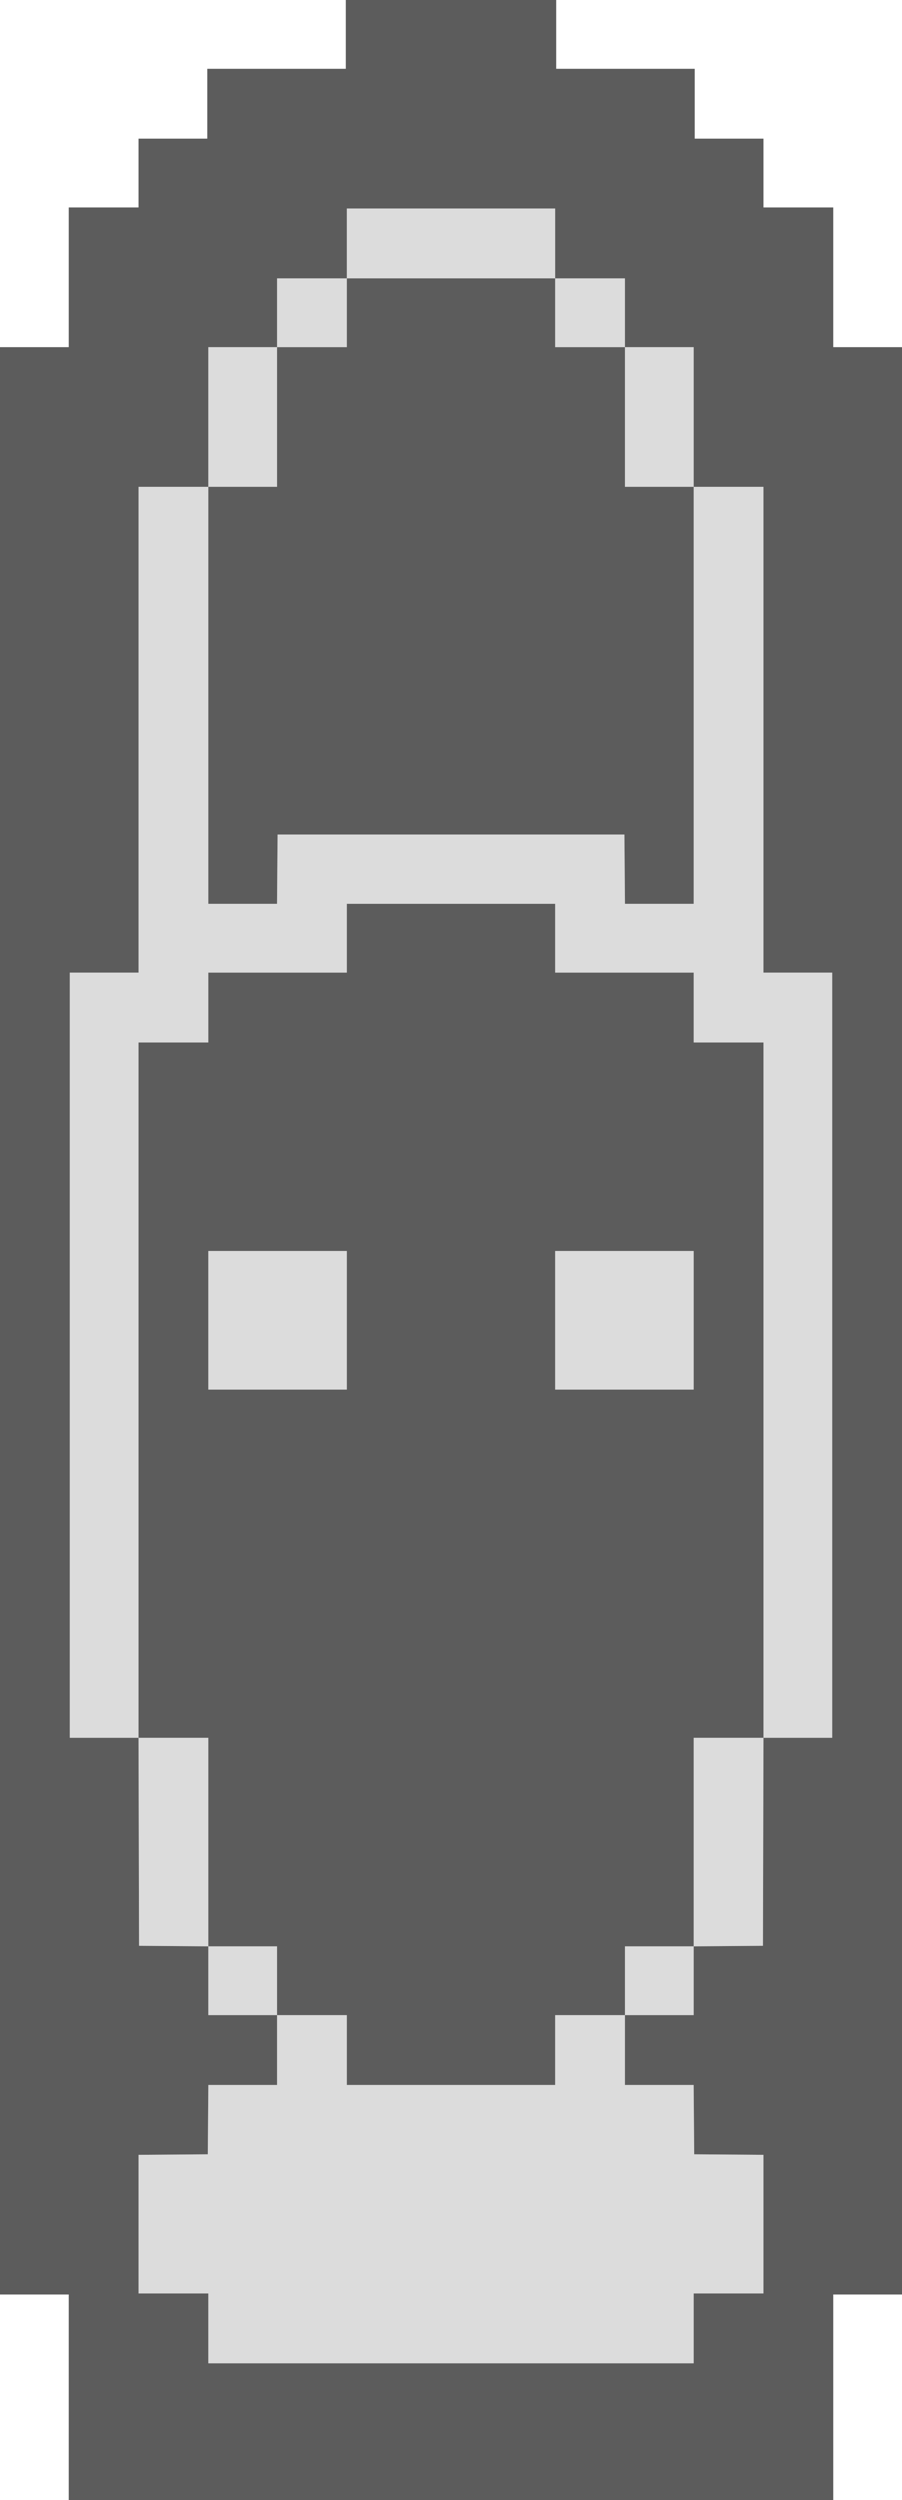 <svg id="svg" version="1.1" xmlns="http://www.w3.org/2000/svg" xmlns:xlink="http://www.w3.org/1999/xlink" width="400" height="1107.692" viewBox="0, 0, 400,1107.692"><g id="svgg"><path id="path0" d="M153.811 107.852 L 153.811 123.326 138.337 123.326 L 122.864 123.326 122.864 138.568 L 122.864 153.811 107.621 153.811 L 92.379 153.811 92.379 184.758 L 92.379 215.704 76.905 215.704 L 61.432 215.704 61.432 323.326 L 61.432 430.947 46.189 430.947 L 30.947 430.947 30.947 600.462 L 30.947 769.977 46.187 769.977 L 61.427 769.977 61.545 816.051 L 61.663 862.125 77.021 862.246 L 92.379 862.368 92.379 877.604 L 92.379 892.841 107.621 892.841 L 122.864 892.841 122.864 908.314 L 122.864 923.788 107.627 923.788 L 92.391 923.788 92.270 939.145 L 92.148 954.503 76.790 954.625 L 61.432 954.747 61.432 985.457 L 61.432 1016.166 76.905 1016.166 L 92.379 1016.166 92.379 1031.640 L 92.379 1047.113 200.000 1047.113 L 307.621 1047.113 307.621 1031.640 L 307.621 1016.166 323.095 1016.166 L 338.568 1016.166 338.568 985.457 L 338.568 954.747 323.210 954.625 L 307.852 954.503 307.730 939.145 L 307.609 923.788 292.373 923.788 L 277.136 923.788 277.136 908.314 L 277.136 892.841 292.379 892.841 L 307.621 892.841 307.621 877.604 L 307.621 862.368 322.979 862.246 L 338.337 862.125 338.455 816.051 L 338.573 769.977 353.813 769.977 L 369.053 769.977 369.053 600.462 L 369.053 430.947 353.811 430.947 L 338.568 430.947 338.568 323.326 L 338.568 215.704 323.095 215.704 L 307.621 215.704 307.621 184.758 L 307.621 153.811 292.379 153.811 L 277.136 153.811 277.136 138.568 L 277.136 123.326 261.663 123.326 L 246.189 123.326 246.189 107.852 L 246.189 92.379 200.000 92.379 L 153.811 92.379 153.811 107.852 M246.189 138.568 L 246.189 153.811 261.663 153.811 L 277.136 153.811 277.136 184.758 L 277.136 215.704 292.379 215.704 L 307.621 215.704 307.621 308.083 L 307.621 400.462 292.385 400.462 L 277.149 400.462 277.027 385.104 L 276.905 369.746 200.000 369.746 L 123.095 369.746 122.973 385.104 L 122.851 400.462 107.615 400.462 L 92.379 400.462 92.379 308.083 L 92.379 215.704 107.621 215.704 L 122.864 215.704 122.864 184.758 L 122.864 153.811 138.337 153.811 L 153.811 153.811 153.811 138.568 L 153.811 123.326 200.000 123.326 L 246.189 123.326 246.189 138.568 M246.189 415.704 L 246.189 430.947 276.905 430.947 L 307.621 430.947 307.621 446.420 L 307.621 461.894 323.095 461.894 L 338.568 461.894 338.568 615.935 L 338.568 769.977 323.095 769.977 L 307.621 769.977 307.621 816.166 L 307.621 862.356 292.379 862.356 L 277.136 862.356 277.136 877.598 L 277.136 892.841 261.663 892.841 L 246.189 892.841 246.189 908.314 L 246.189 923.788 200.000 923.788 L 153.811 923.788 153.811 908.314 L 153.811 892.841 138.337 892.841 L 122.864 892.841 122.864 877.598 L 122.864 862.356 107.621 862.356 L 92.379 862.356 92.379 816.166 L 92.379 769.977 76.905 769.977 L 61.432 769.977 61.432 615.935 L 61.432 461.894 76.905 461.894 L 92.379 461.894 92.379 446.420 L 92.379 430.947 123.095 430.947 L 153.811 430.947 153.811 415.704 L 153.811 400.462 200.000 400.462 L 246.189 400.462 246.189 415.704 M92.379 584.988 L 92.379 615.704 123.095 615.704 L 153.811 615.704 153.811 584.988 L 153.811 554.273 123.095 554.273 L 92.379 554.273 92.379 584.988 M246.189 584.988 L 246.189 615.704 276.905 615.704 L 307.621 615.704 307.621 584.988 L 307.621 554.273 276.905 554.273 L 246.189 554.273 246.189 584.988 " stroke="none" fill="#dcdcdc" fill-rule="evenodd"></path><path id="path1" d="M153.349 15.242 L 153.349 30.485 122.633 30.485 L 91.917 30.485 91.917 45.958 L 91.917 61.432 76.674 61.432 L 61.432 61.432 61.432 76.674 L 61.432 91.917 45.958 91.917 L 30.485 91.917 30.485 122.864 L 30.485 153.811 15.242 153.811 L 0.000 153.811 0.000 585.219 L 0.000 1016.628 15.242 1016.628 L 30.485 1016.628 30.485 1062.587 L 30.485 1108.545 200.000 1108.545 L 369.515 1108.545 369.515 1062.587 L 369.515 1016.628 384.758 1016.628 L 400.000 1016.628 400.000 585.219 L 400.000 153.811 384.758 153.811 L 369.515 153.811 369.515 122.864 L 369.515 91.917 354.042 91.917 L 338.568 91.917 338.568 76.674 L 338.568 61.432 323.326 61.432 L 308.083 61.432 308.083 45.958 L 308.083 30.485 277.367 30.485 L 246.651 30.485 246.651 15.242 L 246.651 0.000 200.000 0.000 L 153.349 0.000 153.349 15.242 M246.189 107.852 L 246.189 123.326 261.663 123.326 L 277.136 123.326 277.136 138.568 L 277.136 153.811 292.379 153.811 L 307.621 153.811 307.621 184.758 L 307.621 215.704 323.095 215.704 L 338.568 215.704 338.568 323.326 L 338.568 430.947 353.811 430.947 L 369.053 430.947 369.053 600.462 L 369.053 769.977 353.813 769.977 L 338.573 769.977 338.455 816.051 L 338.337 862.125 322.979 862.246 L 307.621 862.368 307.621 877.604 L 307.621 892.841 292.379 892.841 L 277.136 892.841 277.136 908.314 L 277.136 923.788 292.373 923.788 L 307.609 923.788 307.730 939.145 L 307.852 954.503 323.210 954.625 L 338.568 954.747 338.568 985.457 L 338.568 1016.166 323.095 1016.166 L 307.621 1016.166 307.621 1031.640 L 307.621 1047.113 200.000 1047.113 L 92.379 1047.113 92.379 1031.640 L 92.379 1016.166 76.905 1016.166 L 61.432 1016.166 61.432 985.457 L 61.432 954.747 76.790 954.625 L 92.148 954.503 92.270 939.145 L 92.391 923.788 107.627 923.788 L 122.864 923.788 122.864 908.314 L 122.864 892.841 107.621 892.841 L 92.379 892.841 92.379 877.604 L 92.379 862.368 77.021 862.246 L 61.663 862.125 61.545 816.051 L 61.427 769.977 46.187 769.977 L 30.947 769.977 30.947 600.462 L 30.947 430.947 46.189 430.947 L 61.432 430.947 61.432 323.326 L 61.432 215.704 76.905 215.704 L 92.379 215.704 92.379 184.758 L 92.379 153.811 107.621 153.811 L 122.864 153.811 122.864 138.568 L 122.864 123.326 138.337 123.326 L 153.811 123.326 153.811 107.852 L 153.811 92.379 200.000 92.379 L 246.189 92.379 246.189 107.852 M153.811 138.568 L 153.811 153.811 138.337 153.811 L 122.864 153.811 122.864 184.758 L 122.864 215.704 107.621 215.704 L 92.379 215.704 92.379 308.083 L 92.379 400.462 107.615 400.462 L 122.851 400.462 122.973 385.104 L 123.095 369.746 200.000 369.746 L 276.905 369.746 277.027 385.104 L 277.149 400.462 292.385 400.462 L 307.621 400.462 307.621 308.083 L 307.621 215.704 292.379 215.704 L 277.136 215.704 277.136 184.758 L 277.136 153.811 261.663 153.811 L 246.189 153.811 246.189 138.568 L 246.189 123.326 200.000 123.326 L 153.811 123.326 153.811 138.568 M153.811 415.704 L 153.811 430.947 123.095 430.947 L 92.379 430.947 92.379 446.420 L 92.379 461.894 76.905 461.894 L 61.432 461.894 61.432 615.935 L 61.432 769.977 76.905 769.977 L 92.379 769.977 92.379 816.166 L 92.379 862.356 107.621 862.356 L 122.864 862.356 122.864 877.598 L 122.864 892.841 138.337 892.841 L 153.811 892.841 153.811 908.314 L 153.811 923.788 200.000 923.788 L 246.189 923.788 246.189 908.314 L 246.189 892.841 261.663 892.841 L 277.136 892.841 277.136 877.598 L 277.136 862.356 292.379 862.356 L 307.621 862.356 307.621 816.166 L 307.621 769.977 323.095 769.977 L 338.568 769.977 338.568 615.935 L 338.568 461.894 323.095 461.894 L 307.621 461.894 307.621 446.420 L 307.621 430.947 276.905 430.947 L 246.189 430.947 246.189 415.704 L 246.189 400.462 200.000 400.462 L 153.811 400.462 153.811 415.704 M153.811 584.988 L 153.811 615.704 123.095 615.704 L 92.379 615.704 92.379 584.988 L 92.379 554.273 123.095 554.273 L 153.811 554.273 153.811 584.988 M307.621 584.988 L 307.621 615.704 276.905 615.704 L 246.189 615.704 246.189 584.988 L 246.189 554.273 276.905 554.273 L 307.621 554.273 307.621 584.988 " stroke="none" fill="#5c5c5c" fill-rule="evenodd"></path></g></svg>
